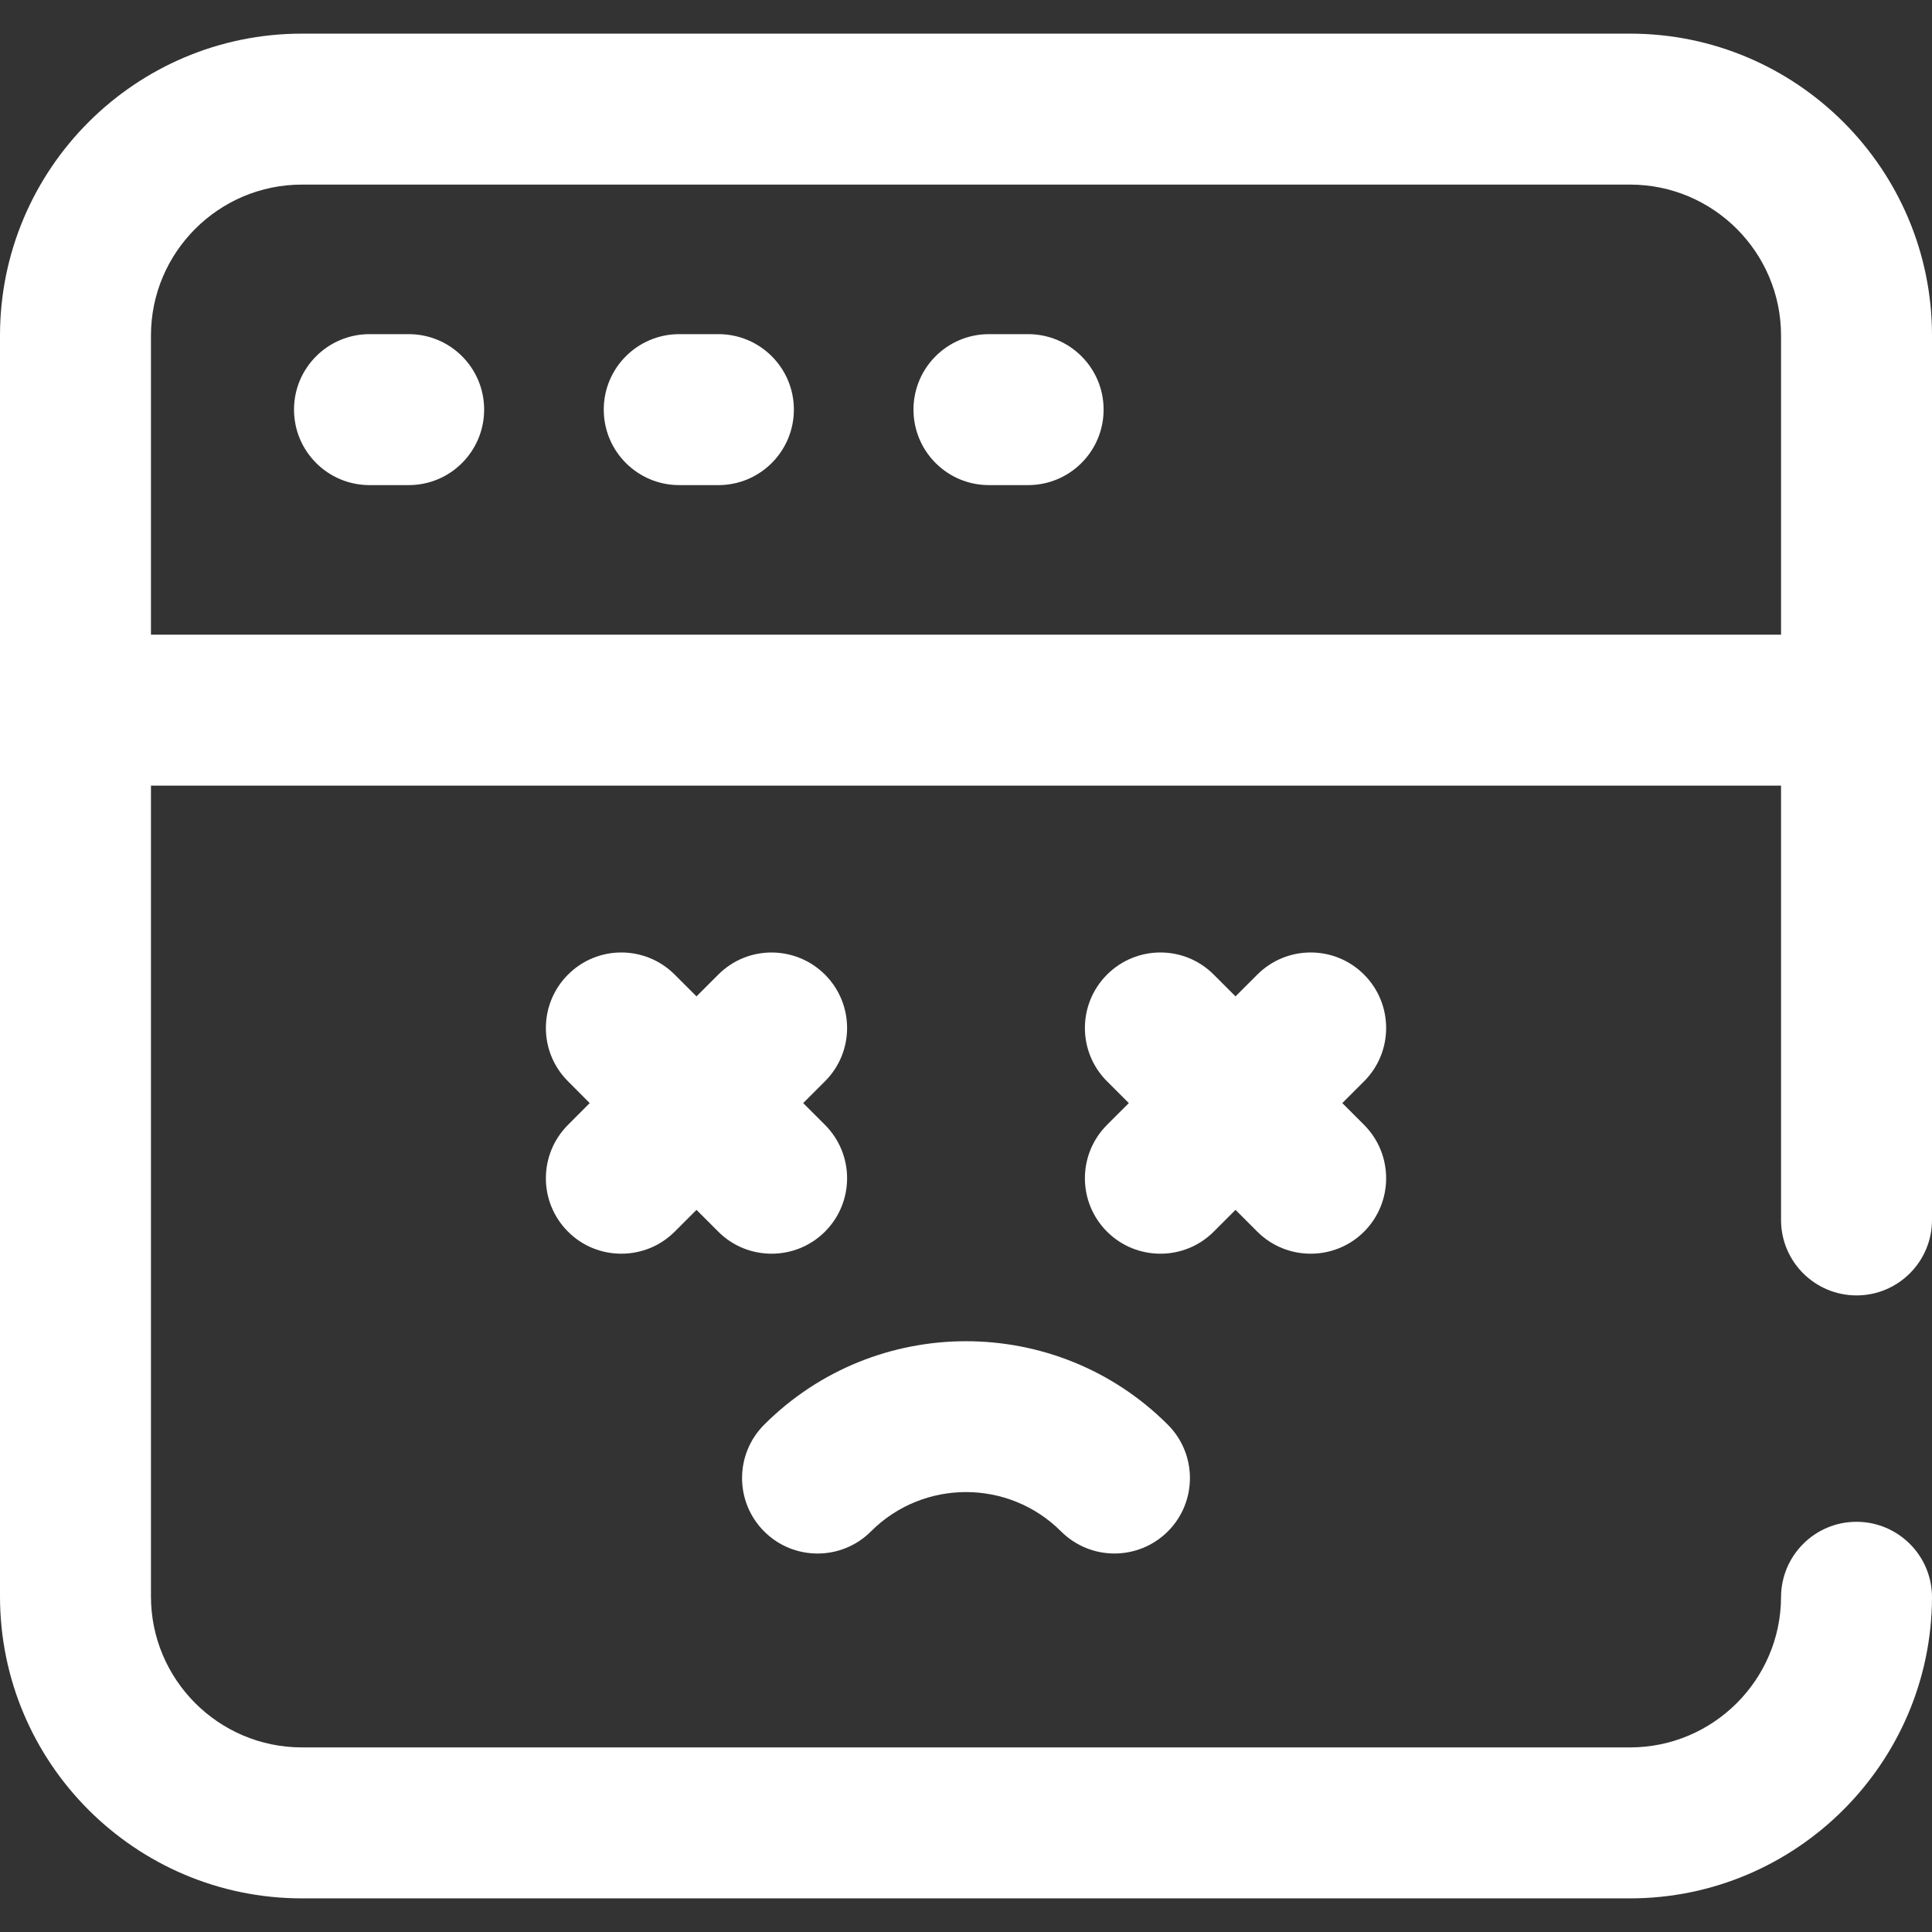 <svg width="22" height="22" viewBox="0 0 22 22" fill="none" xmlns="http://www.w3.org/2000/svg">
<rect x="0" y="0" width="22" height="22" fill="#333333" stroke="none"/>
<g clip-path="url(#clip0_14_81)">
<path d="M15.533 11.098C15.197 10.762 14.653 10.762 14.317 11.098L14.069 11.346L13.821 11.098C13.486 10.762 12.942 10.762 12.606 11.098C12.27 11.434 12.27 11.978 12.606 12.313L12.854 12.561L12.606 12.809C12.27 13.145 12.27 13.689 12.606 14.025C12.774 14.193 12.994 14.276 13.214 14.276C13.434 14.276 13.653 14.193 13.821 14.025L14.069 13.777L14.317 14.025C14.485 14.193 14.705 14.276 14.925 14.276C15.145 14.276 15.365 14.193 15.533 14.025C15.868 13.689 15.868 13.145 15.533 12.809L15.285 12.561L15.533 12.313C15.868 11.978 15.868 11.434 15.533 11.098Z" fill="white"/>
<path d="M6.468 14.025C6.635 14.193 6.855 14.276 7.075 14.276C7.295 14.276 7.515 14.193 7.683 14.025L7.931 13.777L8.179 14.025C8.347 14.193 8.566 14.276 8.786 14.276C9.006 14.276 9.226 14.193 9.394 14.025C9.73 13.689 9.73 13.145 9.394 12.809L9.146 12.561L9.394 12.313C9.73 11.978 9.73 11.434 9.394 11.098C9.058 10.763 8.514 10.762 8.179 11.098L7.931 11.346L7.683 11.098C7.347 10.762 6.803 10.762 6.468 11.098C6.132 11.434 6.132 11.978 6.468 12.313L6.715 12.561L6.468 12.809C6.132 13.145 6.132 13.689 6.468 14.025Z" fill="white"/>
<path d="M9.917 17.439C10.514 16.841 11.486 16.841 12.083 17.439C12.251 17.606 12.47 17.69 12.69 17.69C12.91 17.69 13.13 17.606 13.298 17.439C13.634 17.103 13.634 16.559 13.298 16.223C12.031 14.956 9.969 14.956 8.702 16.223C8.366 16.559 8.366 17.103 8.702 17.439C9.037 17.774 9.582 17.774 9.917 17.439Z" fill="white"/>
<path d="M18.562 0.383H3.438C1.542 0.383 0 1.925 0 3.821V18.179C0 20.075 1.542 21.617 3.438 21.617H18.562C20.451 21.617 21.993 20.08 22 18.192C22.002 17.717 21.618 17.331 21.143 17.329H21.14C20.667 17.329 20.283 17.712 20.281 18.186C20.278 19.13 19.507 19.898 18.562 19.898H3.438C2.49 19.898 1.719 19.127 1.719 18.179V8.946H20.281V13.892C20.281 14.366 20.666 14.751 21.141 14.751C21.615 14.751 22 14.366 22 13.892V3.821C22 1.925 20.458 0.383 18.562 0.383ZM1.719 7.227V3.821C1.719 2.873 2.49 2.102 3.438 2.102H18.562C19.51 2.102 20.281 2.873 20.281 3.821V7.227H1.719Z" fill="white"/>
<path d="M4.654 3.805H4.208C3.733 3.805 3.348 4.19 3.348 4.664C3.348 5.139 3.733 5.524 4.208 5.524H4.654C5.129 5.524 5.513 5.139 5.513 4.664C5.513 4.19 5.129 3.805 4.654 3.805Z" fill="white"/>
<path d="M8.181 3.805H7.734C7.26 3.805 6.875 4.19 6.875 4.664C6.875 5.139 7.26 5.524 7.734 5.524H8.181C8.655 5.524 9.04 5.139 9.04 4.664C9.04 4.19 8.655 3.805 8.181 3.805Z" fill="white"/>
<path d="M11.707 3.805H11.261C10.786 3.805 10.402 4.19 10.402 4.664C10.402 5.139 10.786 5.524 11.261 5.524H11.707C12.182 5.524 12.567 5.139 12.567 4.664C12.567 4.19 12.182 3.805 11.707 3.805Z" fill="white"/>
</g>
<defs>
<clipPath id="clip0_14_81">
<rect width="22" height="22" fill="white"/>
</clipPath>
</defs>
</svg>
